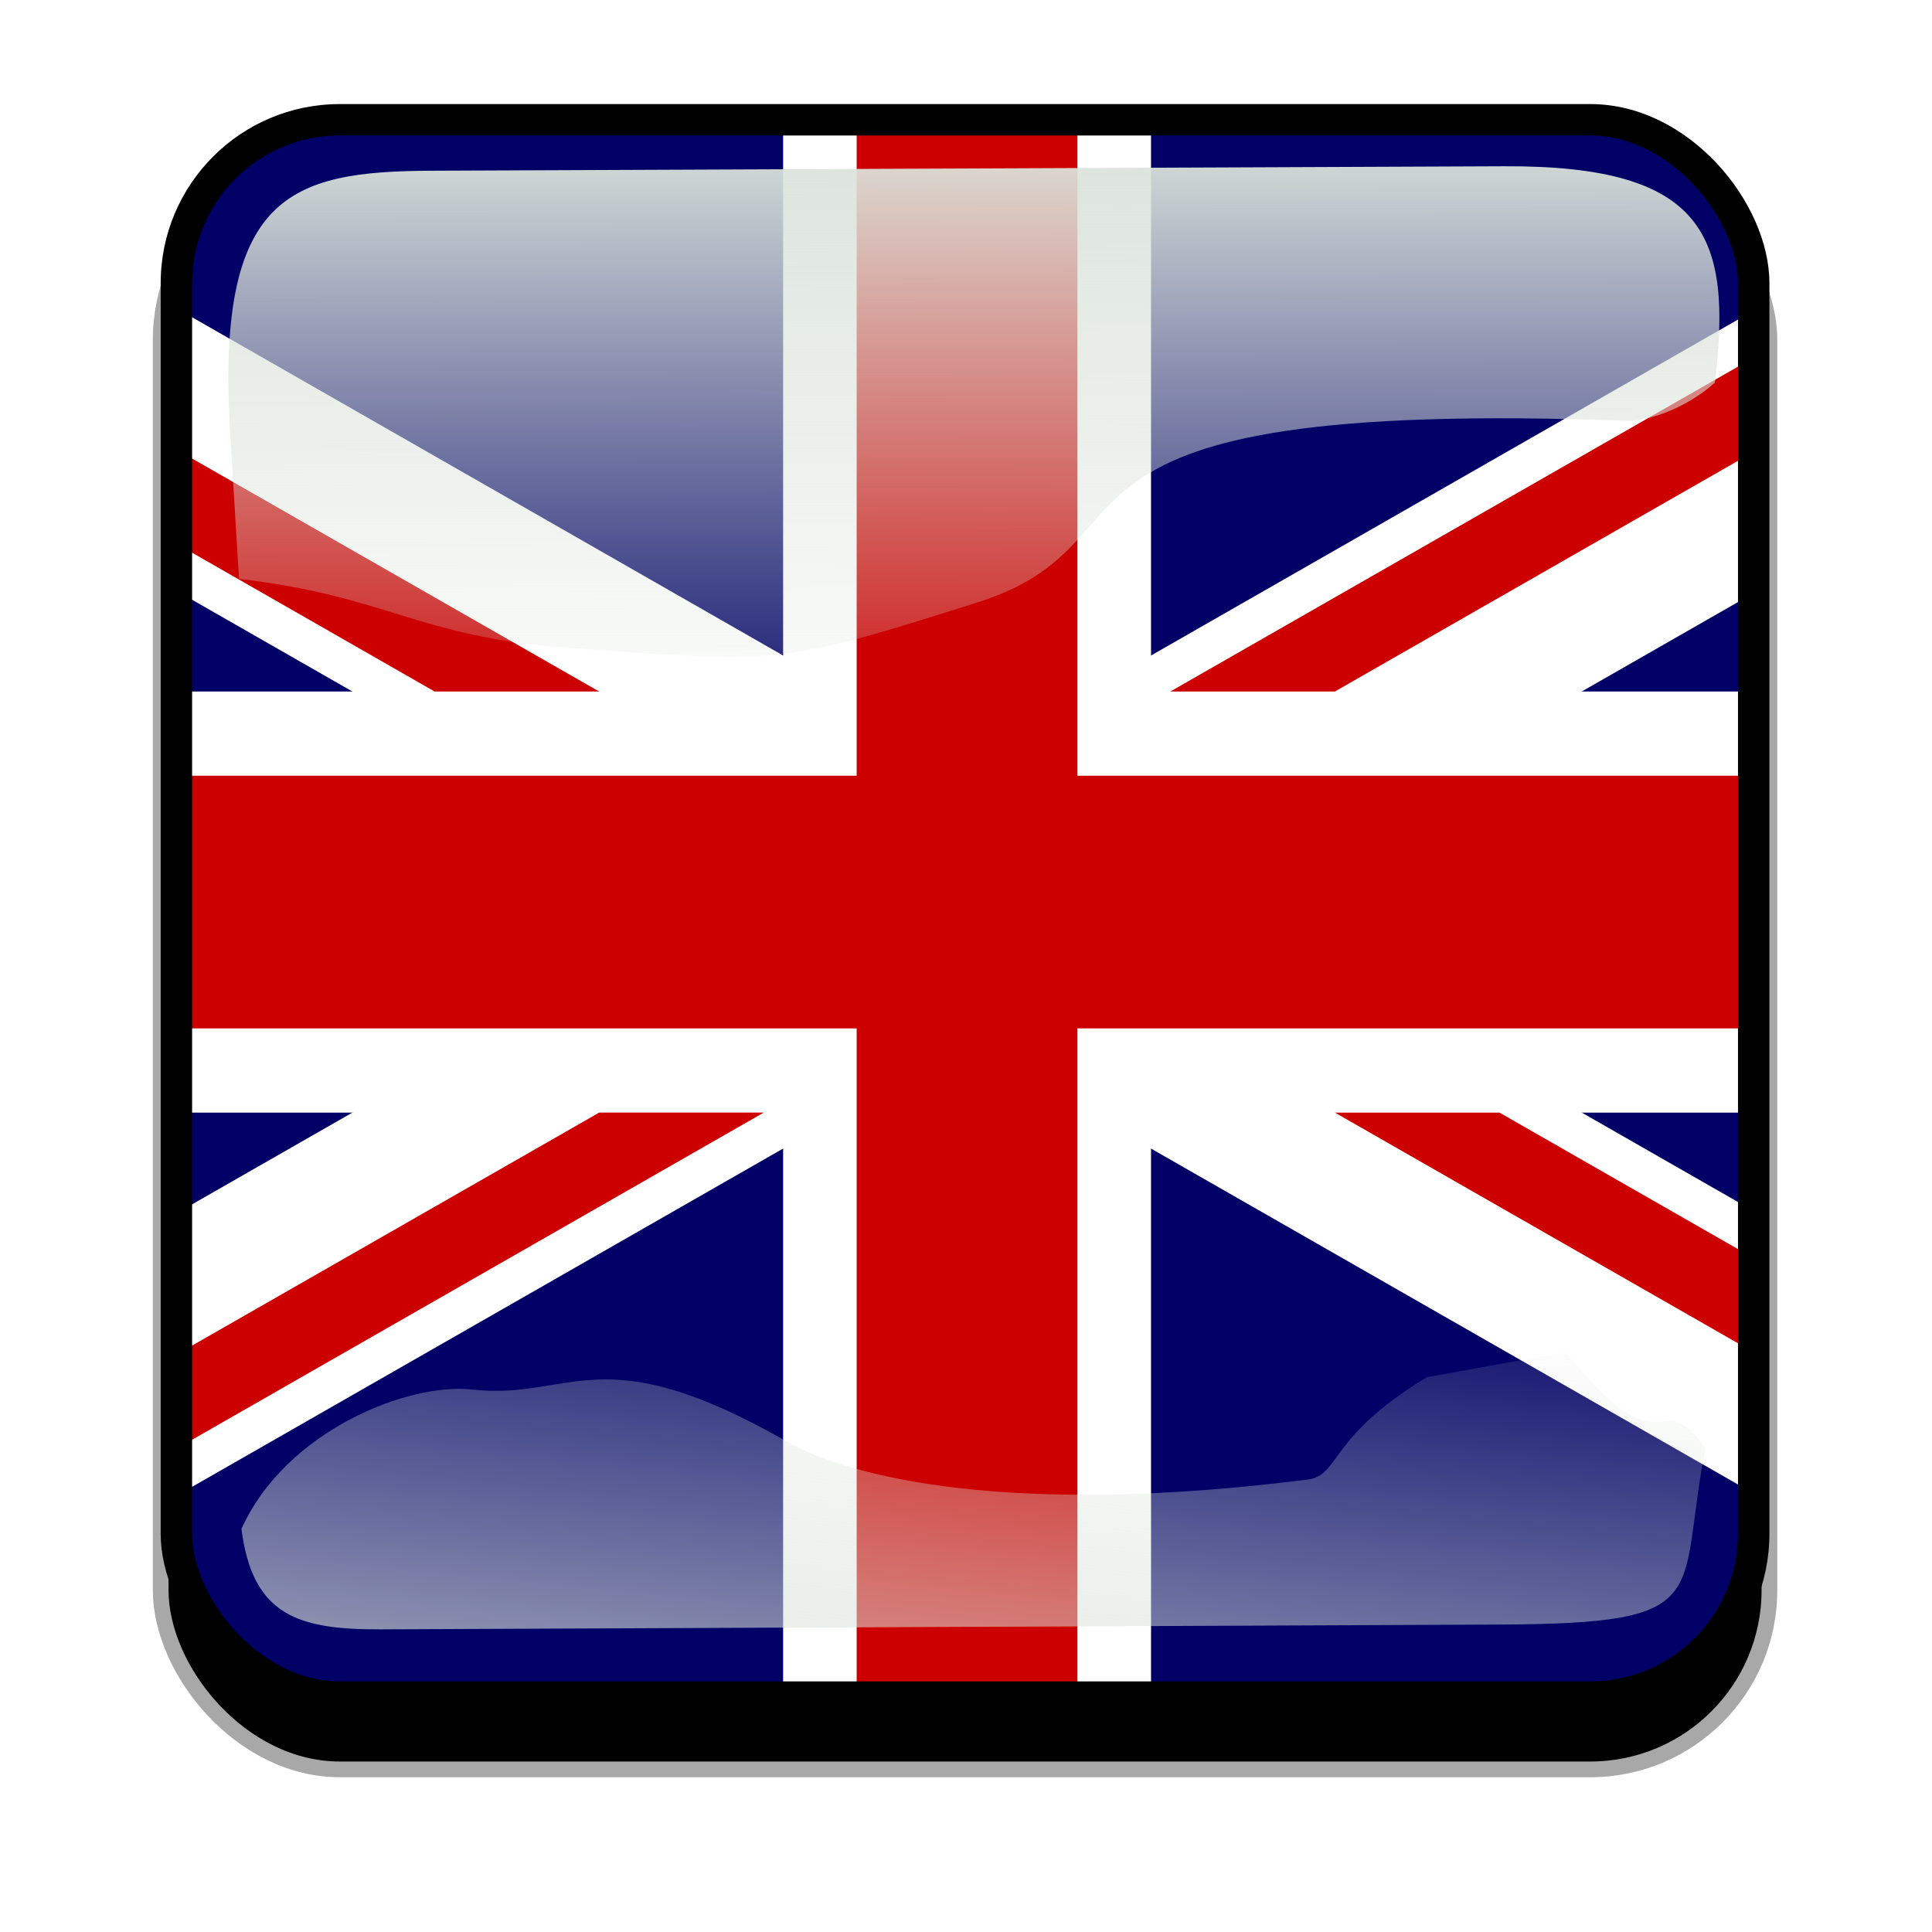 <?xml version="1.0" encoding="UTF-8" standalone="no"?>
<!-- Created with Inkscape (http://www.inkscape.org/) -->

<svg
   xmlns:dc="http://purl.org/dc/elements/1.1/"
   xmlns:cc="http://creativecommons.org/ns#"
   xmlns:rdf="http://www.w3.org/1999/02/22-rdf-syntax-ns#"
   xmlns:svg="http://www.w3.org/2000/svg"
   xmlns="http://www.w3.org/2000/svg"
   xmlns:xlink="http://www.w3.org/1999/xlink"
   xmlns:sodipodi="http://sodipodi.sourceforge.net/DTD/sodipodi-0.dtd"
   xmlns:inkscape="http://www.inkscape.org/namespaces/inkscape"
   width="173.397mm"
   height="173.397mm"
   viewBox="0 0 173.397 173.397"
   version="1.1"
   id="svg11491"
   inkscape:export-filename="../../picts/flags-en.png"
   inkscape:export-xdpi="37.499996"
   inkscape:export-ydpi="37.499996"
   inkscape:version="0.92.0 r"
   sodipodi:docname="flags-en.svg">
  <defs
     id="defs11485">
    <filter
       id="filter5912"
       inkscape:collect="always">
      <feGaussianBlur
         id="feGaussianBlur5914"
         stdDeviation="17.92"
         inkscape:collect="always" />
    </filter>
    <clipPath
       id="clipPathFlag"
       clipPathUnits="userSpaceOnUse">
      <rect
         id="rect3918"
         style="fill:#000000;fill-opacity:0.67"
         ry="57"
         height="511"
         width="511"
         y="0.5"
         x="0.5" />
    </clipPath>
    <linearGradient
       inkscape:collect="always"
       xlink:href="#linearGradient3852-0"
       id="linearGradient5521"
       gradientUnits="userSpaceOnUse"
       gradientTransform="matrix(0.953,0,0,0.866,11.575,-4.502)"
       x1="405.26"
       y1="118.06"
       x2="405.75"
       y2="360.92" />
    <linearGradient
       id="linearGradient3852-0"
       inkscape:collect="always">
      <stop
         id="stop3854-6"
         style="stop-color:#dbe3db"
         offset="0" />
      <stop
         id="stop3856-1"
         style="stop-color:#dbe3db;stop-opacity:0"
         offset="1" />
    </linearGradient>
    <linearGradient
       inkscape:collect="always"
       xlink:href="#linearGradient3852-0"
       id="linearGradient5523"
       gradientUnits="userSpaceOnUse"
       gradientTransform="matrix(1.157,0,0,1.317,-91.204,-253.99)"
       x1="342.19"
       y1="705.76"
       x2="358.08"
       y2="523.41" />
    <clipPath
       id="clipPath5796"
       clipPathUnits="userSpaceOnUse">
      <rect
         id="rect5798"
         style="fill:none;stroke:#00fa00;stroke-width:20"
         ry="57"
         height="512"
         width="512"
         y="0"
         x="0"
         inkscape:label="#rect4203" />
    </clipPath>
    <filter
       id="filter5740"
       inkscape:collect="always">
      <feGaussianBlur
         id="feGaussianBlur5742"
         stdDeviation="5.12"
         inkscape:collect="always" />
    </filter>
  </defs>
  <sodipodi:namedview
     id="base"
     pagecolor="#ffffff"
     bordercolor="#666666"
     borderopacity="1.0"
     inkscape:pageopacity="0.0"
     inkscape:pageshadow="2"
     inkscape:zoom="0.35"
     inkscape:cx="649.1086"
     inkscape:cy="539.10859"
     inkscape:document-units="mm"
     inkscape:current-layer="layer1"
     showgrid="false"
     fit-margin-top="0"
     fit-margin-left="0"
     fit-margin-right="0"
     fit-margin-bottom="0"
     inkscape:window-width="1920"
     inkscape:window-height="1046"
     inkscape:window-x="0"
     inkscape:window-y="0"
     inkscape:window-maximized="1" />
  <g
     inkscape:label="Layer 1"
     inkscape:groupmode="layer"
     id="layer1"
     transform="translate(543.294,-118.075)">
    <g
       transform="matrix(0.282,0,0,0.282,-564.969,91.32)"
       inkscape:label="template-button"
       id="gb.svg">&gt;
   <g
   transform="translate(90,90)"
   inkscape:label="00"
   id="g944">
  <rect
     inkscape:label="#rect4203"
     x="38"
     y="56"
     width="512"
     height="512"
     ry="57"
     style="fill:#000000;stroke:#a8a8a8;stroke-width:5;filter:url(#filter5912)"
     id="rect946" />
</g>
<g
   transform="translate(128,128)"
   inkscape:label="01"
   clip-path="url(#clipPathFlag)"
   id="g948">
  <rect
     inkscape:label="#rect4203"
     x="0"
     y="0"
     width="512"
     height="512"
     ry="57"
     style="fill:#0000ff"
     id="rect950" />
  <g
     clip-path="url(#clipPath3135)"
     inkscape:label="#g3124"
     transform="matrix(1.25,0,0,1.25,0,7.6294e-6)"
     id="g952">
    <rect
       x="-81.394"
       y="-1.629"
       width="568.53"
       height="418.56"
       style="fill:#000066"
       id="rect3049" />
    <path
       inkscape:connector-curvature="0"
       style="fill:#ffffff"
       d="m -75.694,42.344 v 35.961 l 499.18,285.69 h 62.836 v -35.961 l -499.19,-285.7 z m 562.02,0 v 35.961 l -499.18,285.69 H -75.69 v -35.961 l 499.18,-285.7 z"
       id="path3051" />
    <path
       inkscape:connector-curvature="0"
       style="fill:#ffffff"
       d="m 158.48,0 v 409.6 h 93.674 V 0 Z M -75.69,149.56 V 256.78 H 486.33 V 149.56 Z"
       sodipodi:nodetypes="cccccccccc"
       id="path3053" />
    <path
       inkscape:connector-curvature="0"
       style="fill:#cc0000"
       d="m -75.694,171.01 v 64.331 h 562.02 V 171.01 Z M 177.206,0 v 409.6 h 56.202 V 0 Z"
       sodipodi:nodetypes="cccccccccc"
       id="path3055" />
    <path
       inkscape:connector-curvature="0"
       style="fill:#cc0000"
       d="m -75.694,364 187.34,-107.22 h 41.891 L -33.803,364 Z m 0,-321.65 187.34,107.22 H 69.755 L -75.695,66.317 Z m 332.78,107.21 187.34,-107.22 h 41.891 L 298.977,149.56 Z M 486.316,364 298.976,256.78 h 41.891 l 145.45,83.241 z"
       id="path3057" />
  </g>
</g>
<g
   transform="translate(0,38)"
   inkscape:label="02"
   id="g959">
  <path
     inkscape:connector-curvature="0"
     style="color:#000000;fill:url(#linearGradient5521)"
     sodipodi:nodetypes="sscssscss"
     d="m 214.21,111.21 c -45.245,0.188 -68.716,7.731 -64.094,83.553 l 2.825,46.345 c 47.474,5.512 56.664,18.445 104.36,21.914 68.073,4.951 67.937,5.421 130.56,-14.384 62.628,-19.805 5.825,-65.247 207.32,-57.82 4.603,0.17 17.314,-3.053 27.462,-12.15 5.582,-46.524 -2.784,-69.143 -66.934,-68.876 z"
     id="path961" />
  <path
     inkscape:connector-curvature="0"
     style="color:#000000;fill:url(#linearGradient5523)"
     d="m 531.03,495.17 c -31.605,19.022 -27.601,31.26 -37.913,32.573 -94.704,12.053 -145.98,-0.727 -165.8,-12.061 -59.588,-34.078 -68.468,-13.014 -100.22,-16.574 -20.115,-2.255 -59.245,12.984 -73.388,44.344 3.472,27.608 18.111,32.098 44.281,31.986 l 356.06,-1.527 c 69.692,-0.299 56.335,-8.493 65.543,-56.039 -14.772,-21.671 -13.157,9.109 -44.224,-30.717 z"
     sodipodi:nodetypes="cssscssccc"
     id="path963" />
  <rect
     inkscape:label="#rect4203"
     x="0"
     y="0"
     width="512"
     height="512"
     ry="57"
     clip-path="url(#clipPath5796)"
     transform="translate(128,90)"
     style="fill:none;stroke:#000000;stroke-width:20;filter:url(#filter5740)"
     id="rect965" />
</g>
</g>
  </g>
</svg>
